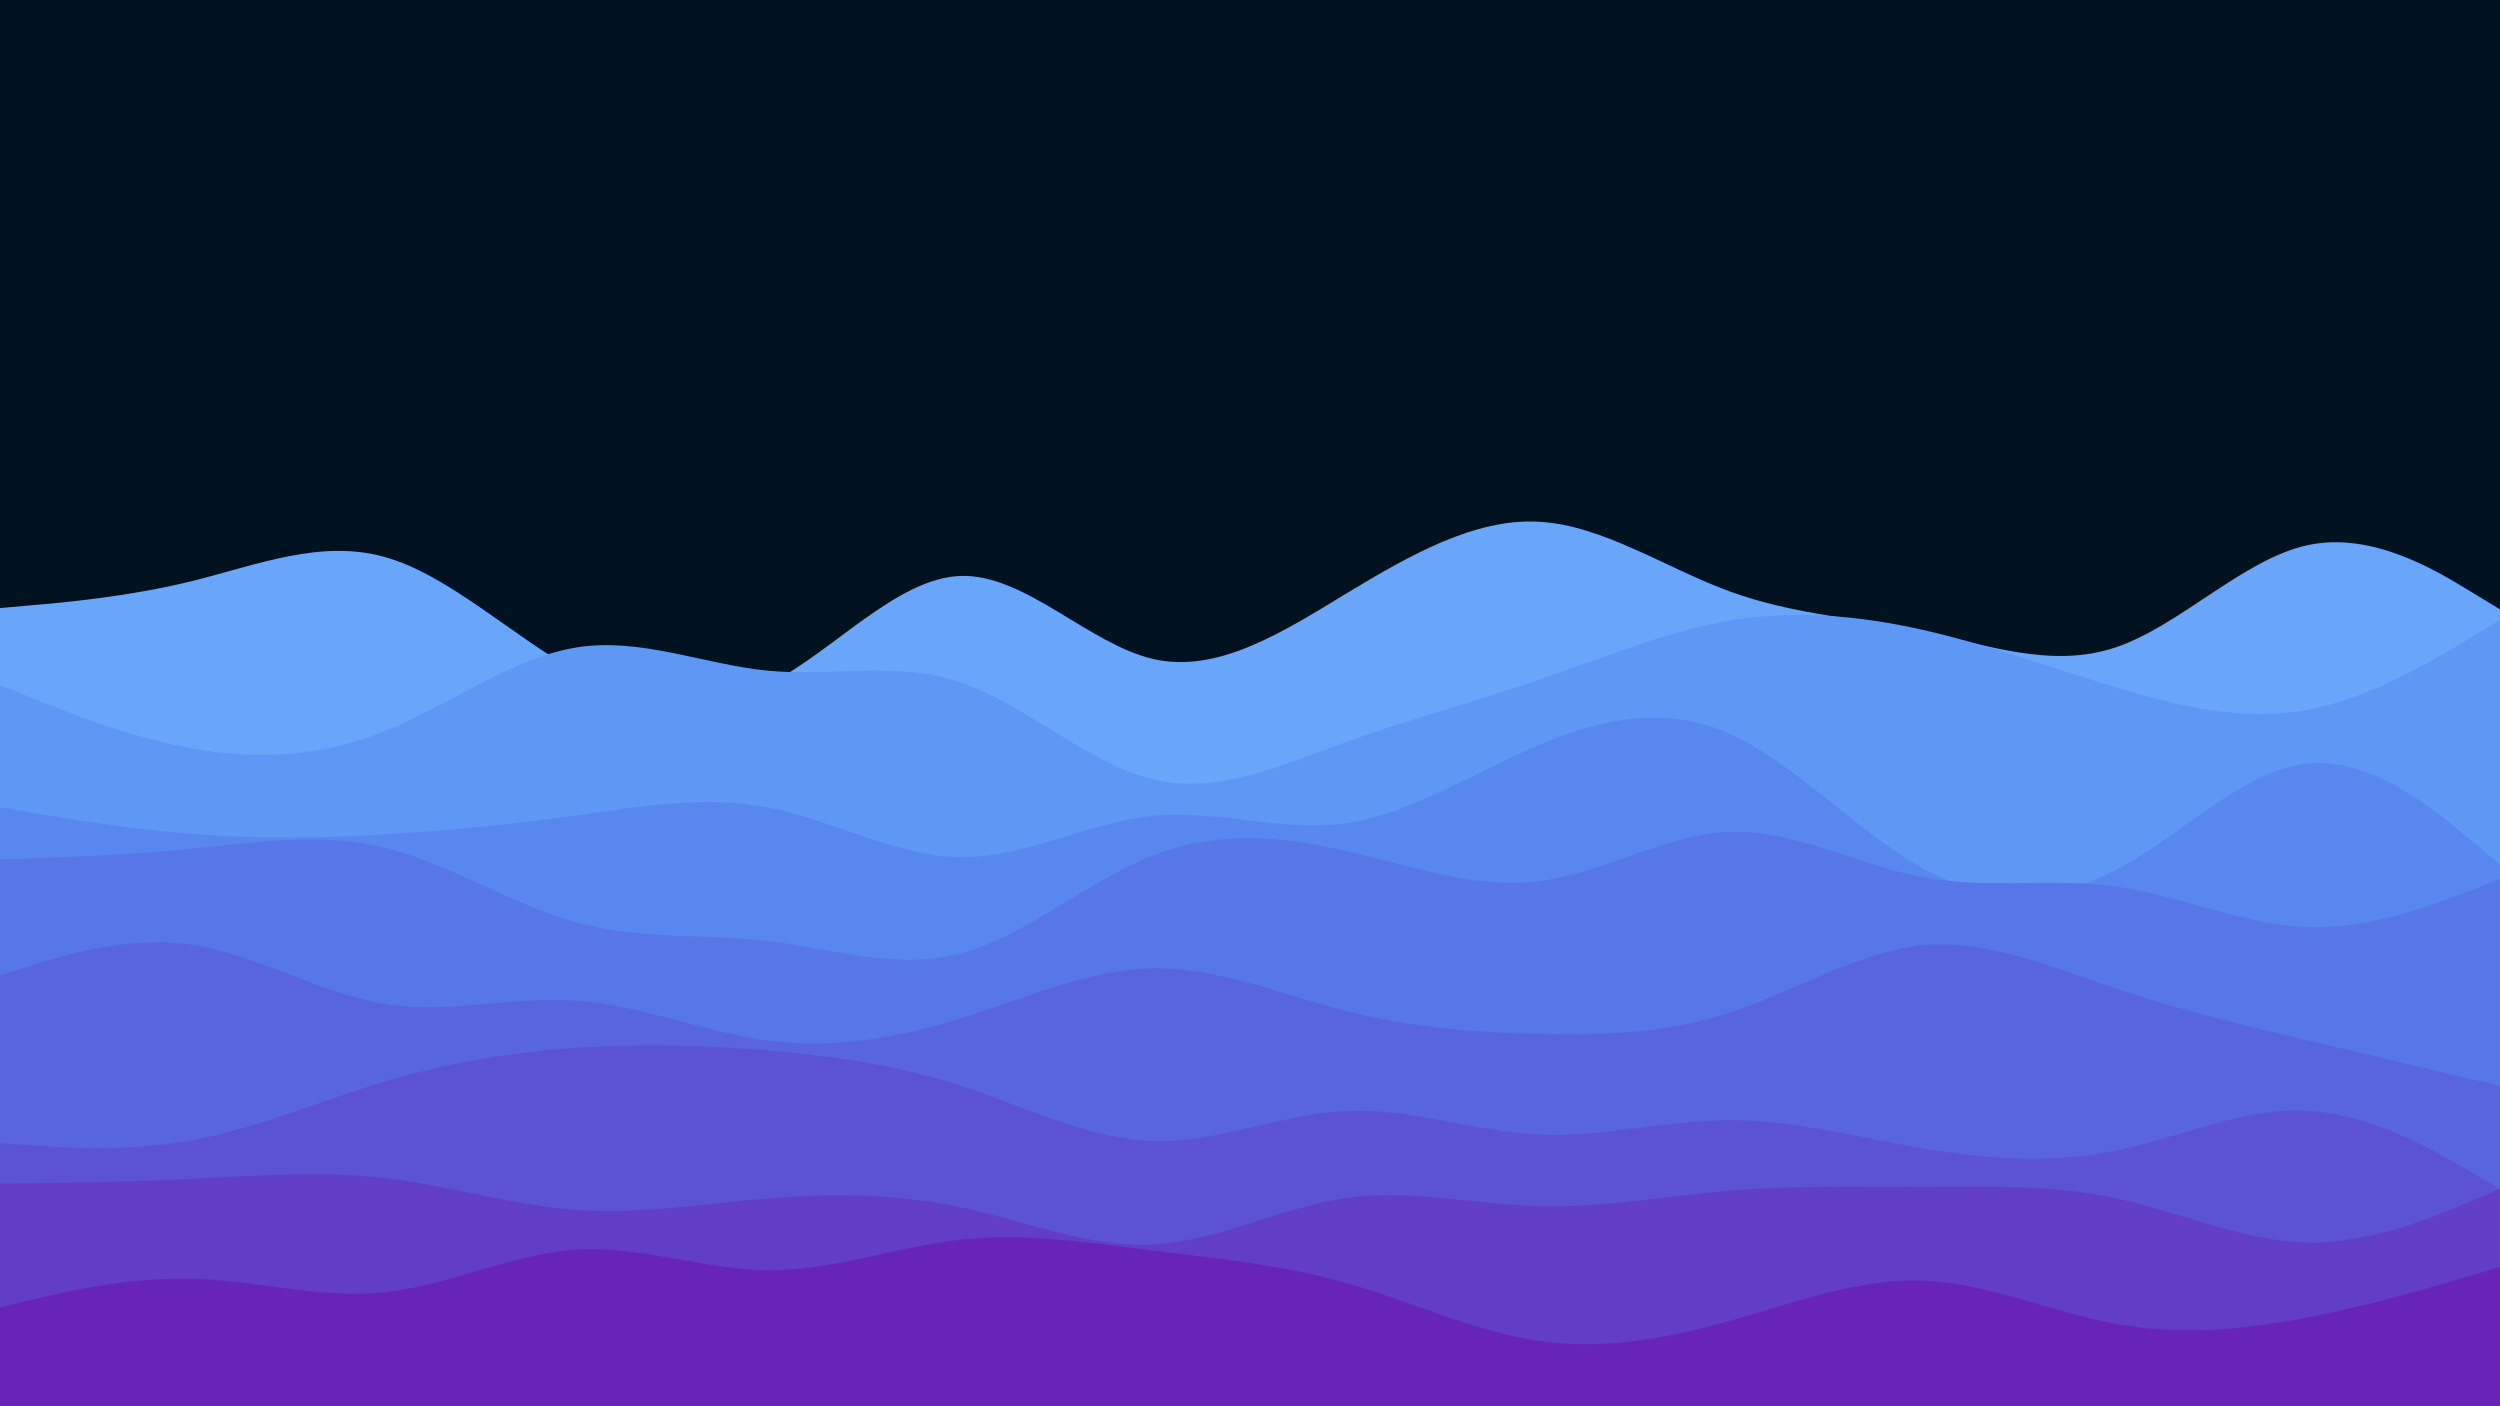 <svg id="visual" viewBox="0 0 1920 1080" width="1920" height="1080" xmlns="http://www.w3.org/2000/svg" xmlns:xlink="http://www.w3.org/1999/xlink" version="1.1"><rect x="0" y="0" width="1920" height="1080" fill="#001220"></rect><path d="M0 467L24.7 464.8C49.3 462.7 98.7 458.3 147.8 446.2C197 434 246 414 295.2 427.7C344.3 441.3 393.7 488.7 443 515.8C492.3 543 541.7 550 590.8 525.2C640 500.3 689 443.7 738.2 442.3C787.3 441 836.7 495 886 506.2C935.3 517.3 984.7 485.7 1034 455.8C1083.3 426 1132.7 398 1181.8 400.7C1231 403.3 1280 436.7 1329.2 454.5C1378.3 472.3 1427.7 474.7 1477 485C1526.3 495.3 1575.7 513.7 1624.8 497.2C1674 480.7 1723 429.3 1772.2 418.7C1821.3 408 1870.7 438 1895.3 453L1920 468L1920 1081L1895.3 1081C1870.7 1081 1821.3 1081 1772.2 1081C1723 1081 1674 1081 1624.8 1081C1575.7 1081 1526.3 1081 1477 1081C1427.7 1081 1378.3 1081 1329.2 1081C1280 1081 1231 1081 1181.8 1081C1132.7 1081 1083.3 1081 1034 1081C984.7 1081 935.3 1081 886 1081C836.7 1081 787.3 1081 738.2 1081C689 1081 640 1081 590.8 1081C541.7 1081 492.3 1081 443 1081C393.7 1081 344.3 1081 295.2 1081C246 1081 197 1081 147.8 1081C98.7 1081 49.3 1081 24.7 1081L0 1081Z" fill="#69a6fa"></path><path d="M0 526L24.7 536C49.3 546 98.7 566 147.8 574.8C197 583.7 246 581.3 295.2 561.7C344.3 542 393.7 505 443 497.2C492.3 489.3 541.7 510.7 590.8 515.2C640 519.7 689 507.3 738.2 524.2C787.3 541 836.7 587 886 598.7C935.3 610.3 984.7 587.7 1034 569.8C1083.3 552 1132.7 539 1181.8 522.2C1231 505.3 1280 484.7 1329.2 476.5C1378.3 468.3 1427.7 472.7 1477 483.8C1526.3 495 1575.7 513 1624.8 527.8C1674 542.7 1723 554.3 1772.2 545.2C1821.3 536 1870.7 506 1895.3 491L1920 476L1920 1081L1895.3 1081C1870.7 1081 1821.3 1081 1772.2 1081C1723 1081 1674 1081 1624.8 1081C1575.7 1081 1526.3 1081 1477 1081C1427.7 1081 1378.3 1081 1329.2 1081C1280 1081 1231 1081 1181.8 1081C1132.7 1081 1083.3 1081 1034 1081C984.7 1081 935.3 1081 886 1081C836.7 1081 787.3 1081 738.2 1081C689 1081 640 1081 590.8 1081C541.7 1081 492.3 1081 443 1081C393.7 1081 344.3 1081 295.2 1081C246 1081 197 1081 147.8 1081C98.7 1081 49.3 1081 24.7 1081L0 1081Z" fill="#5f97f5"></path><path d="M0 620L24.7 624.2C49.3 628.3 98.7 636.7 147.8 640.5C197 644.3 246 643.7 295.2 640.8C344.3 638 393.7 633 443 626.2C492.3 619.3 541.7 610.7 590.8 620.3C640 630 689 658 738.2 658.3C787.3 658.7 836.7 631.3 886 626.5C935.3 621.7 984.7 639.3 1034 632.2C1083.3 625 1132.7 593 1181.8 572.2C1231 551.3 1280 541.7 1329.2 563.8C1378.3 586 1427.7 640 1477 667C1526.3 694 1575.7 694 1624.8 668.3C1674 642.7 1723 591.3 1772.2 586.3C1821.3 581.3 1870.7 622.7 1895.3 643.3L1920 664L1920 1081L1895.3 1081C1870.7 1081 1821.3 1081 1772.2 1081C1723 1081 1674 1081 1624.8 1081C1575.7 1081 1526.3 1081 1477 1081C1427.7 1081 1378.3 1081 1329.2 1081C1280 1081 1231 1081 1181.8 1081C1132.7 1081 1083.3 1081 1034 1081C984.7 1081 935.3 1081 886 1081C836.7 1081 787.3 1081 738.2 1081C689 1081 640 1081 590.8 1081C541.7 1081 492.3 1081 443 1081C393.7 1081 344.3 1081 295.2 1081C246 1081 197 1081 147.8 1081C98.7 1081 49.3 1081 24.7 1081L0 1081Z" fill="#5887ef"></path><path d="M0 660L24.7 659.2C49.3 658.3 98.7 656.7 147.8 651.8C197 647 246 639 295.2 651C344.3 663 393.7 695 443 708.5C492.3 722 541.7 717 590.8 722.8C640 728.7 689 745.3 738.2 732.2C787.3 719 836.7 676 886 656.8C935.3 637.7 984.7 642.3 1034 653.7C1083.3 665 1132.7 683 1181.8 676.8C1231 670.7 1280 640.3 1329.2 638.8C1378.3 637.3 1427.7 664.7 1477 673.8C1526.3 683 1575.7 674 1624.8 680.8C1674 687.7 1723 710.3 1772.2 712C1821.3 713.7 1870.7 694.3 1895.3 684.7L1920 675L1920 1081L1895.3 1081C1870.7 1081 1821.3 1081 1772.2 1081C1723 1081 1674 1081 1624.8 1081C1575.7 1081 1526.3 1081 1477 1081C1427.7 1081 1378.3 1081 1329.2 1081C1280 1081 1231 1081 1181.8 1081C1132.7 1081 1083.3 1081 1034 1081C984.7 1081 935.3 1081 886 1081C836.7 1081 787.3 1081 738.2 1081C689 1081 640 1081 590.8 1081C541.7 1081 492.3 1081 443 1081C393.7 1081 344.3 1081 295.2 1081C246 1081 197 1081 147.8 1081C98.7 1081 49.3 1081 24.7 1081L0 1081Z" fill="#5776e7"></path><path d="M0 749L24.7 741.3C49.3 733.7 98.7 718.3 147.8 725.7C197 733 246 763 295.2 771C344.3 779 393.7 765 443 768.5C492.3 772 541.7 793 590.8 799.3C640 805.7 689 797.3 738.2 782C787.3 766.7 836.7 744.3 886 743.7C935.3 743 984.7 764 1034 776.5C1083.3 789 1132.7 793 1181.8 794.2C1231 795.3 1280 793.7 1329.2 777.5C1378.3 761.3 1427.7 730.7 1477 726C1526.3 721.3 1575.7 742.7 1624.8 759.2C1674 775.7 1723 787.3 1772.2 799C1821.3 810.7 1870.7 822.3 1895.3 828.2L1920 834L1920 1081L1895.3 1081C1870.7 1081 1821.3 1081 1772.2 1081C1723 1081 1674 1081 1624.8 1081C1575.7 1081 1526.3 1081 1477 1081C1427.7 1081 1378.3 1081 1329.2 1081C1280 1081 1231 1081 1181.8 1081C1132.7 1081 1083.3 1081 1034 1081C984.7 1081 935.3 1081 886 1081C836.7 1081 787.3 1081 738.2 1081C689 1081 640 1081 590.8 1081C541.7 1081 492.3 1081 443 1081C393.7 1081 344.3 1081 295.2 1081C246 1081 197 1081 147.8 1081C98.7 1081 49.3 1081 24.7 1081L0 1081Z" fill="#5865de"></path><path d="M0 878L24.7 879.7C49.3 881.3 98.7 884.7 147.8 875.7C197 866.7 246 845.3 295.2 830.7C344.3 816 393.7 808 443 804.7C492.3 801.3 541.7 802.7 590.8 806.8C640 811 689 818 738.2 834C787.3 850 836.7 875 886 876.3C935.3 877.7 984.7 855.3 1034 853.2C1083.3 851 1132.7 869 1181.8 871.3C1231 873.7 1280 860.3 1329.2 860.3C1378.3 860.3 1427.7 873.7 1477 882C1526.3 890.3 1575.7 893.7 1624.8 883.7C1674 873.7 1723 850.3 1772.2 853C1821.3 855.7 1870.7 884.3 1895.3 898.7L1920 913L1920 1081L1895.3 1081C1870.7 1081 1821.3 1081 1772.2 1081C1723 1081 1674 1081 1624.8 1081C1575.7 1081 1526.3 1081 1477 1081C1427.7 1081 1378.3 1081 1329.2 1081C1280 1081 1231 1081 1181.8 1081C1132.7 1081 1083.3 1081 1034 1081C984.7 1081 935.3 1081 886 1081C836.7 1081 787.3 1081 738.2 1081C689 1081 640 1081 590.8 1081C541.7 1081 492.3 1081 443 1081C393.7 1081 344.3 1081 295.2 1081C246 1081 197 1081 147.8 1081C98.7 1081 49.3 1081 24.7 1081L0 1081Z" fill="#5c53d4"></path><path d="M0 909L24.7 908.7C49.3 908.3 98.7 907.7 147.8 905.3C197 903 246 899 295.2 904.7C344.3 910.3 393.7 925.7 443 929.2C492.3 932.7 541.7 924.3 590.8 920.3C640 916.3 689 916.7 738.2 927.2C787.3 937.7 836.7 958.3 886 955.7C935.3 953 984.7 927 1034 920C1083.3 913 1132.7 925 1181.8 926.3C1231 927.7 1280 918.3 1329.2 914.3C1378.3 910.3 1427.7 911.7 1477 911.5C1526.3 911.3 1575.7 909.7 1624.8 920.2C1674 930.7 1723 953.3 1772.2 954.2C1821.3 955 1870.7 934 1895.3 923.5L1920 913L1920 1081L1895.3 1081C1870.7 1081 1821.3 1081 1772.2 1081C1723 1081 1674 1081 1624.8 1081C1575.7 1081 1526.3 1081 1477 1081C1427.7 1081 1378.3 1081 1329.2 1081C1280 1081 1231 1081 1181.8 1081C1132.7 1081 1083.3 1081 1034 1081C984.7 1081 935.3 1081 886 1081C836.7 1081 787.3 1081 738.2 1081C689 1081 640 1081 590.8 1081C541.7 1081 492.3 1081 443 1081C393.7 1081 344.3 1081 295.2 1081C246 1081 197 1081 147.8 1081C98.7 1081 49.3 1081 24.7 1081L0 1081Z" fill="#623ec7"></path><path d="M0 1004L24.7 998.2C49.3 992.3 98.7 980.7 147.8 982C197 983.3 246 997.7 295.2 992.5C344.3 987.3 393.7 962.7 443 959.7C492.3 956.7 541.7 975.3 590.8 975.5C640 975.7 689 957.3 738.2 952C787.3 946.7 836.7 954.3 886 960.5C935.3 966.7 984.7 971.3 1034 985.3C1083.3 999.3 1132.7 1022.7 1181.8 1029.8C1231 1037 1280 1028 1329.2 1014.2C1378.3 1000.3 1427.7 981.7 1477 983.5C1526.3 985.3 1575.7 1007.7 1624.8 1016.7C1674 1025.7 1723 1021.3 1772.2 1011.8C1821.3 1002.3 1870.7 987.7 1895.3 980.3L1920 973L1920 1081L1895.3 1081C1870.7 1081 1821.3 1081 1772.2 1081C1723 1081 1674 1081 1624.8 1081C1575.7 1081 1526.3 1081 1477 1081C1427.7 1081 1378.3 1081 1329.2 1081C1280 1081 1231 1081 1181.8 1081C1132.7 1081 1083.3 1081 1034 1081C984.7 1081 935.3 1081 886 1081C836.7 1081 787.3 1081 738.2 1081C689 1081 640 1081 590.8 1081C541.7 1081 492.3 1081 443 1081C393.7 1081 344.3 1081 295.2 1081C246 1081 197 1081 147.8 1081C98.7 1081 49.3 1081 24.7 1081L0 1081Z" fill="#6824b9"></path></svg>